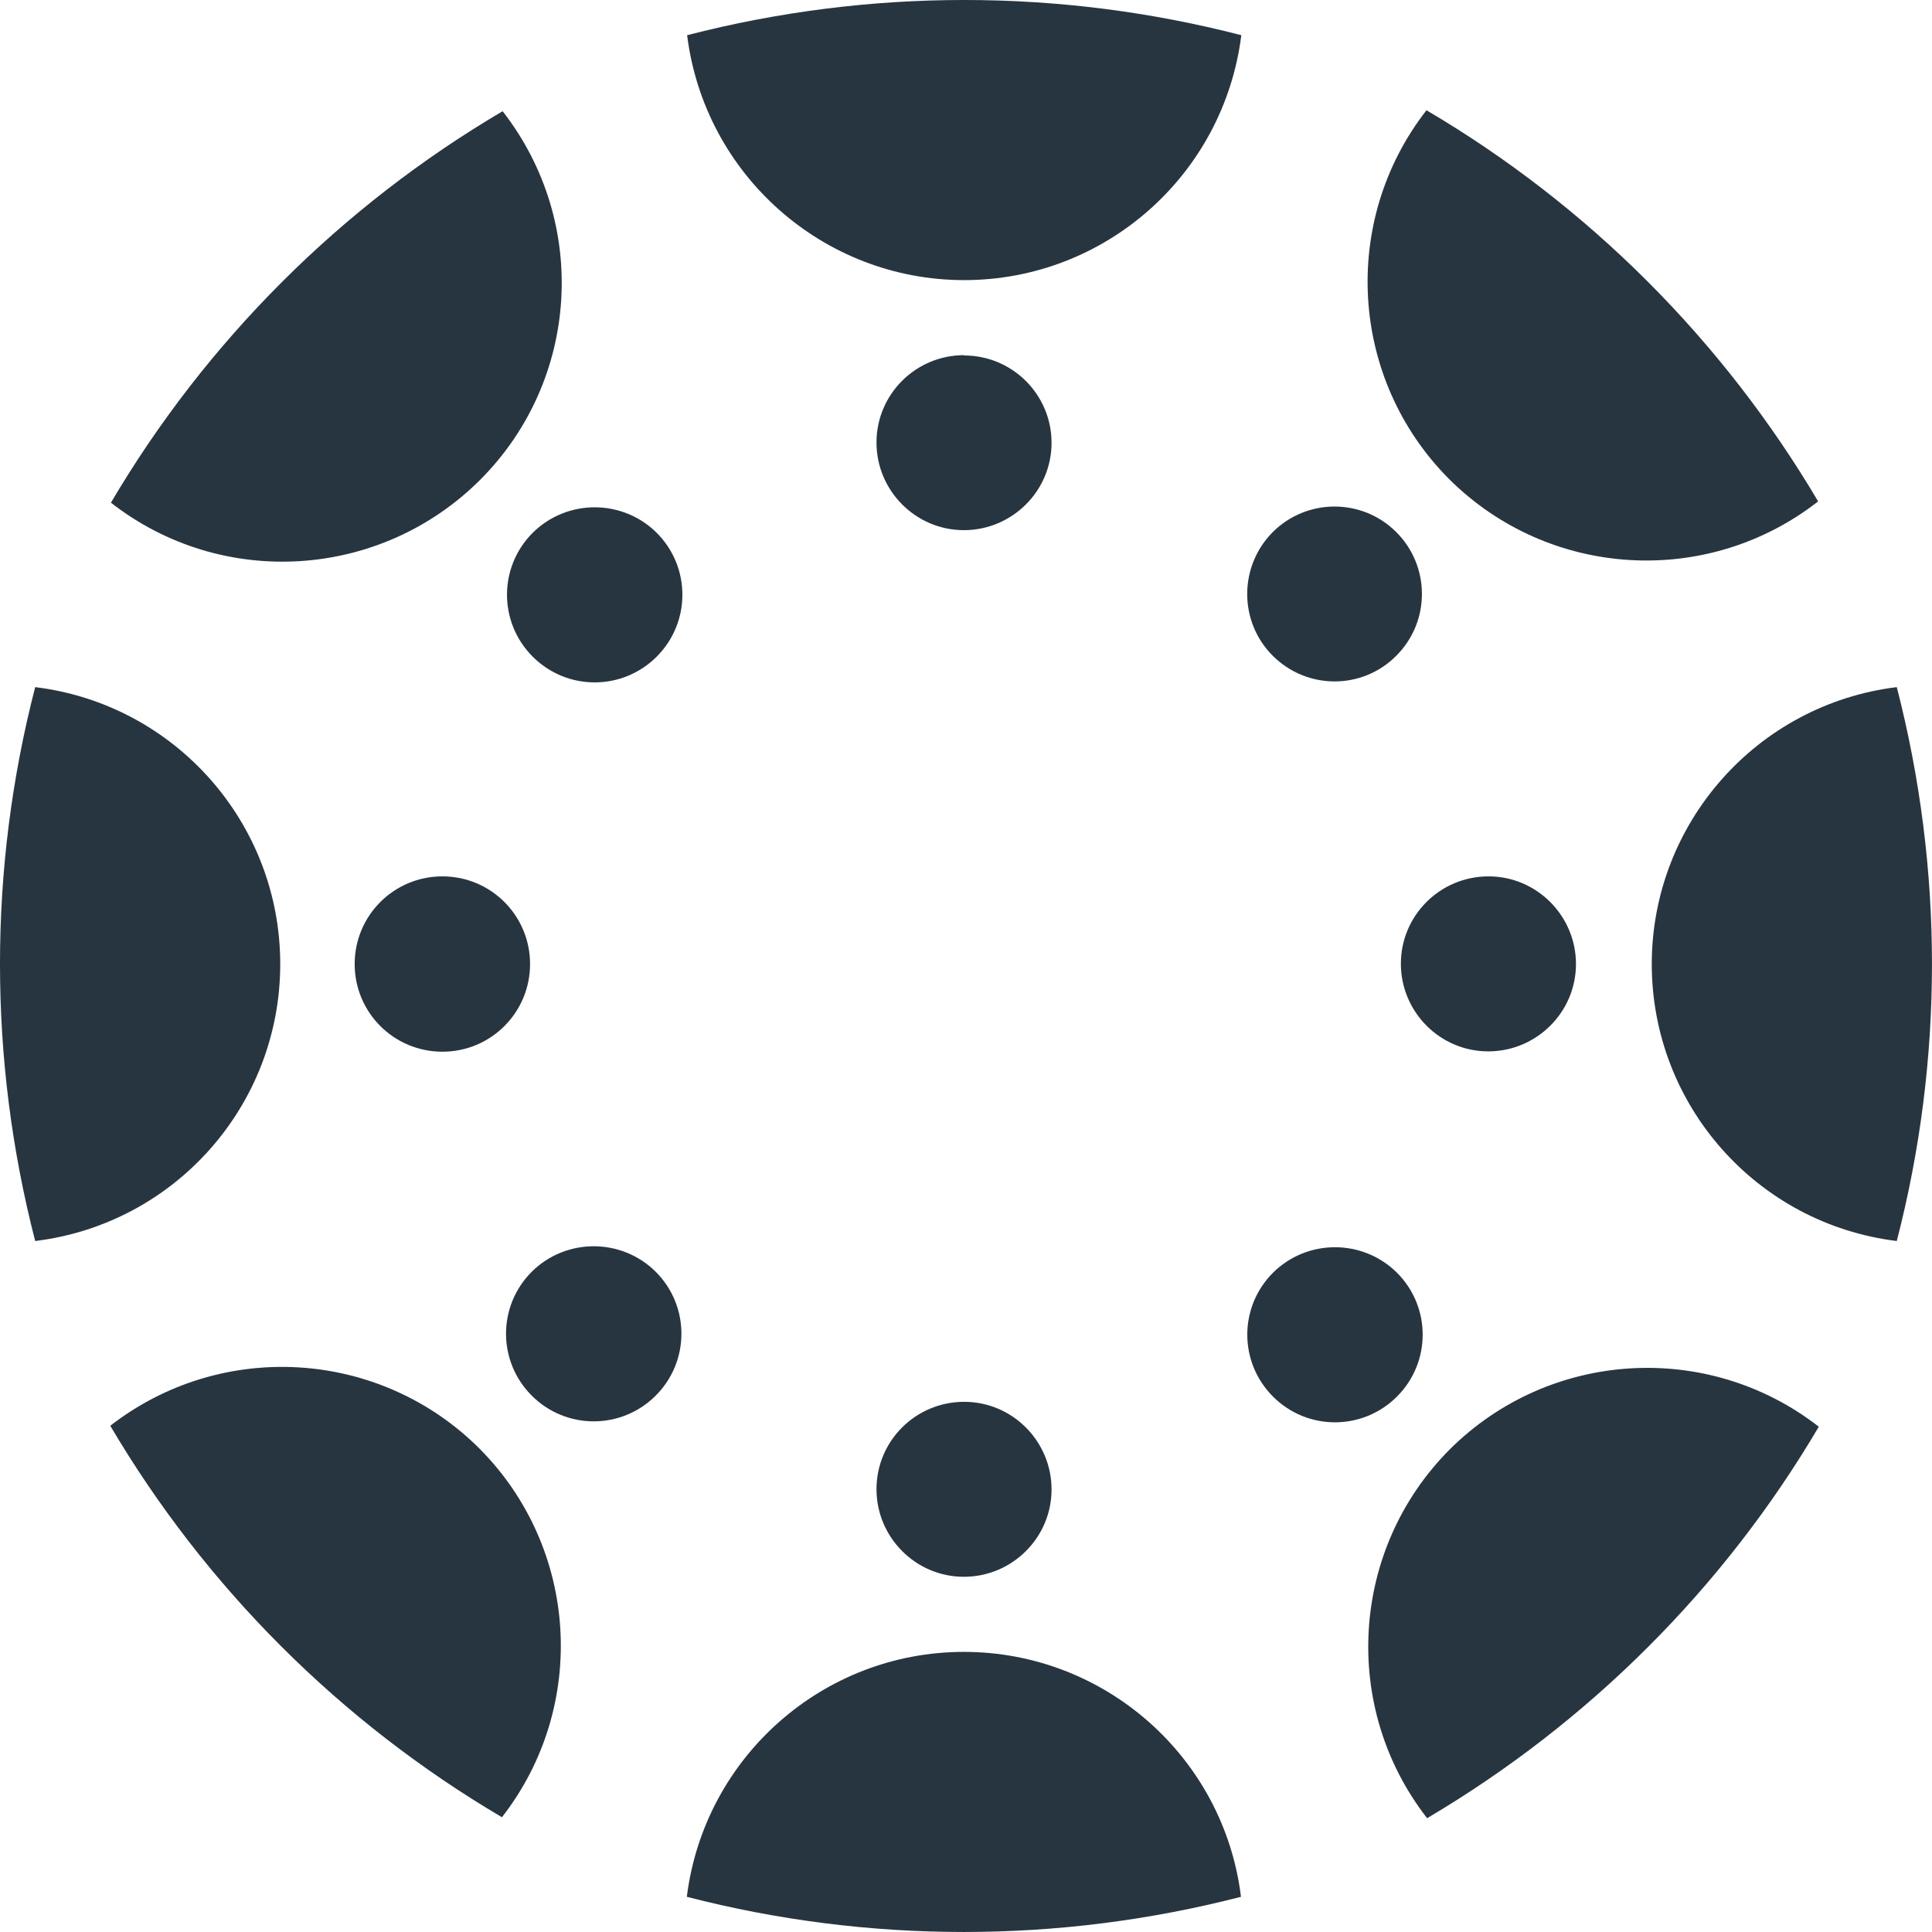 <svg width="64" height="64" viewBox="0 0 64 64" fill="none" xmlns="http://www.w3.org/2000/svg">
<path d="M9.283 31.936C9.283 27.263 5.798 23.33 1.166 22.762C-0.389 28.774 -0.389 35.087 1.166 41.11C5.798 40.542 9.283 36.609 9.283 31.936Z" fill="#273540"/>
<path d="M14.655 29.031C13.047 29.031 11.749 30.328 11.749 31.935C11.749 33.542 13.047 34.839 14.655 34.839C16.262 34.839 17.559 33.542 17.559 31.935C17.559 30.328 16.262 29.031 14.655 29.031Z" fill="#273540"/>
<path d="M54.717 31.936C54.717 36.609 58.202 40.542 62.833 41.11C64.388 35.098 64.388 28.785 62.833 22.762C58.202 23.33 54.717 27.274 54.717 31.936Z" fill="#273540"/>
<path d="M49.311 29.031C47.703 29.031 46.406 30.328 46.406 31.924C46.406 33.521 47.703 34.828 49.3 34.828C50.898 34.828 52.206 33.532 52.206 31.935C52.206 30.338 50.908 29.031 49.311 29.031Z" fill="#273540"/>
<path d="M31.93 54.721C27.266 54.721 23.331 58.204 22.752 62.834C28.767 64.388 35.083 64.388 41.109 62.834C40.541 58.204 36.595 54.721 31.93 54.721Z" fill="#273540"/>
<path d="M31.94 46.437C30.332 46.437 29.035 47.733 29.035 49.33C29.035 50.926 30.332 52.233 31.93 52.233C33.527 52.233 34.834 50.937 34.834 49.34C34.834 47.744 33.537 46.437 31.94 46.437Z" fill="#273540"/>
<path d="M31.941 9.279C36.605 9.279 40.541 5.796 41.12 1.166C35.104 -0.389 28.788 -0.389 22.762 1.166C23.341 5.796 27.277 9.279 31.941 9.279Z" fill="#273540"/>
<path d="M31.94 11.765C30.332 11.765 29.035 13.062 29.035 14.658C29.035 16.255 30.332 17.562 31.93 17.562C33.527 17.562 34.834 16.265 34.834 14.669C34.834 13.072 33.537 11.776 31.94 11.776" fill="#273540"/>
<path d="M48.026 48.012C44.734 51.313 44.412 56.554 47.275 60.23C52.626 57.068 57.097 52.61 60.25 47.262C56.572 44.4 51.328 44.722 48.026 48.012Z" fill="#273540"/>
<path d="M42.17 42.16C41.034 43.296 41.034 45.128 42.17 46.264C43.306 47.4 45.139 47.4 46.276 46.264C47.412 45.128 47.412 43.296 46.276 42.16C45.139 41.035 43.306 41.035 42.17 42.16Z" fill="#273540"/>
<path d="M15.899 15.902C19.202 12.601 19.523 7.371 16.65 3.684C11.299 6.835 6.827 11.304 3.675 16.652C7.353 19.525 12.596 19.192 15.899 15.902Z" fill="#273540"/>
<path d="M17.647 17.649C16.511 18.785 16.511 20.617 17.647 21.753C18.783 22.889 20.616 22.889 21.753 21.753C22.889 20.617 22.889 18.785 21.753 17.649C20.616 16.524 18.783 16.524 17.647 17.649Z" fill="#273540"/>
<path d="M48.004 15.87C51.307 19.16 56.55 19.482 60.228 16.609C57.065 11.261 52.604 6.803 47.254 3.652C44.391 7.328 44.712 12.569 48.004 15.87Z" fill="#273540"/>
<path d="M46.255 21.721C47.391 20.585 47.38 18.753 46.255 17.628C45.118 16.492 43.285 16.503 42.16 17.628C41.034 18.763 41.034 20.596 42.16 21.721C43.296 22.857 45.129 22.857 46.255 21.721Z" fill="#273540"/>
<path d="M15.877 47.98C12.575 44.69 7.342 44.368 3.653 47.23C6.806 52.578 11.277 57.047 16.628 60.198C19.491 56.522 19.169 51.281 15.877 47.98Z" fill="#273540"/>
<path d="M17.615 42.128C16.479 43.264 16.479 45.096 17.615 46.232C18.751 47.368 20.584 47.368 21.721 46.232C22.857 45.096 22.857 43.264 21.721 42.128C20.584 41.003 18.751 41.003 17.615 42.128Z" fill="#273540"/>
</svg>
